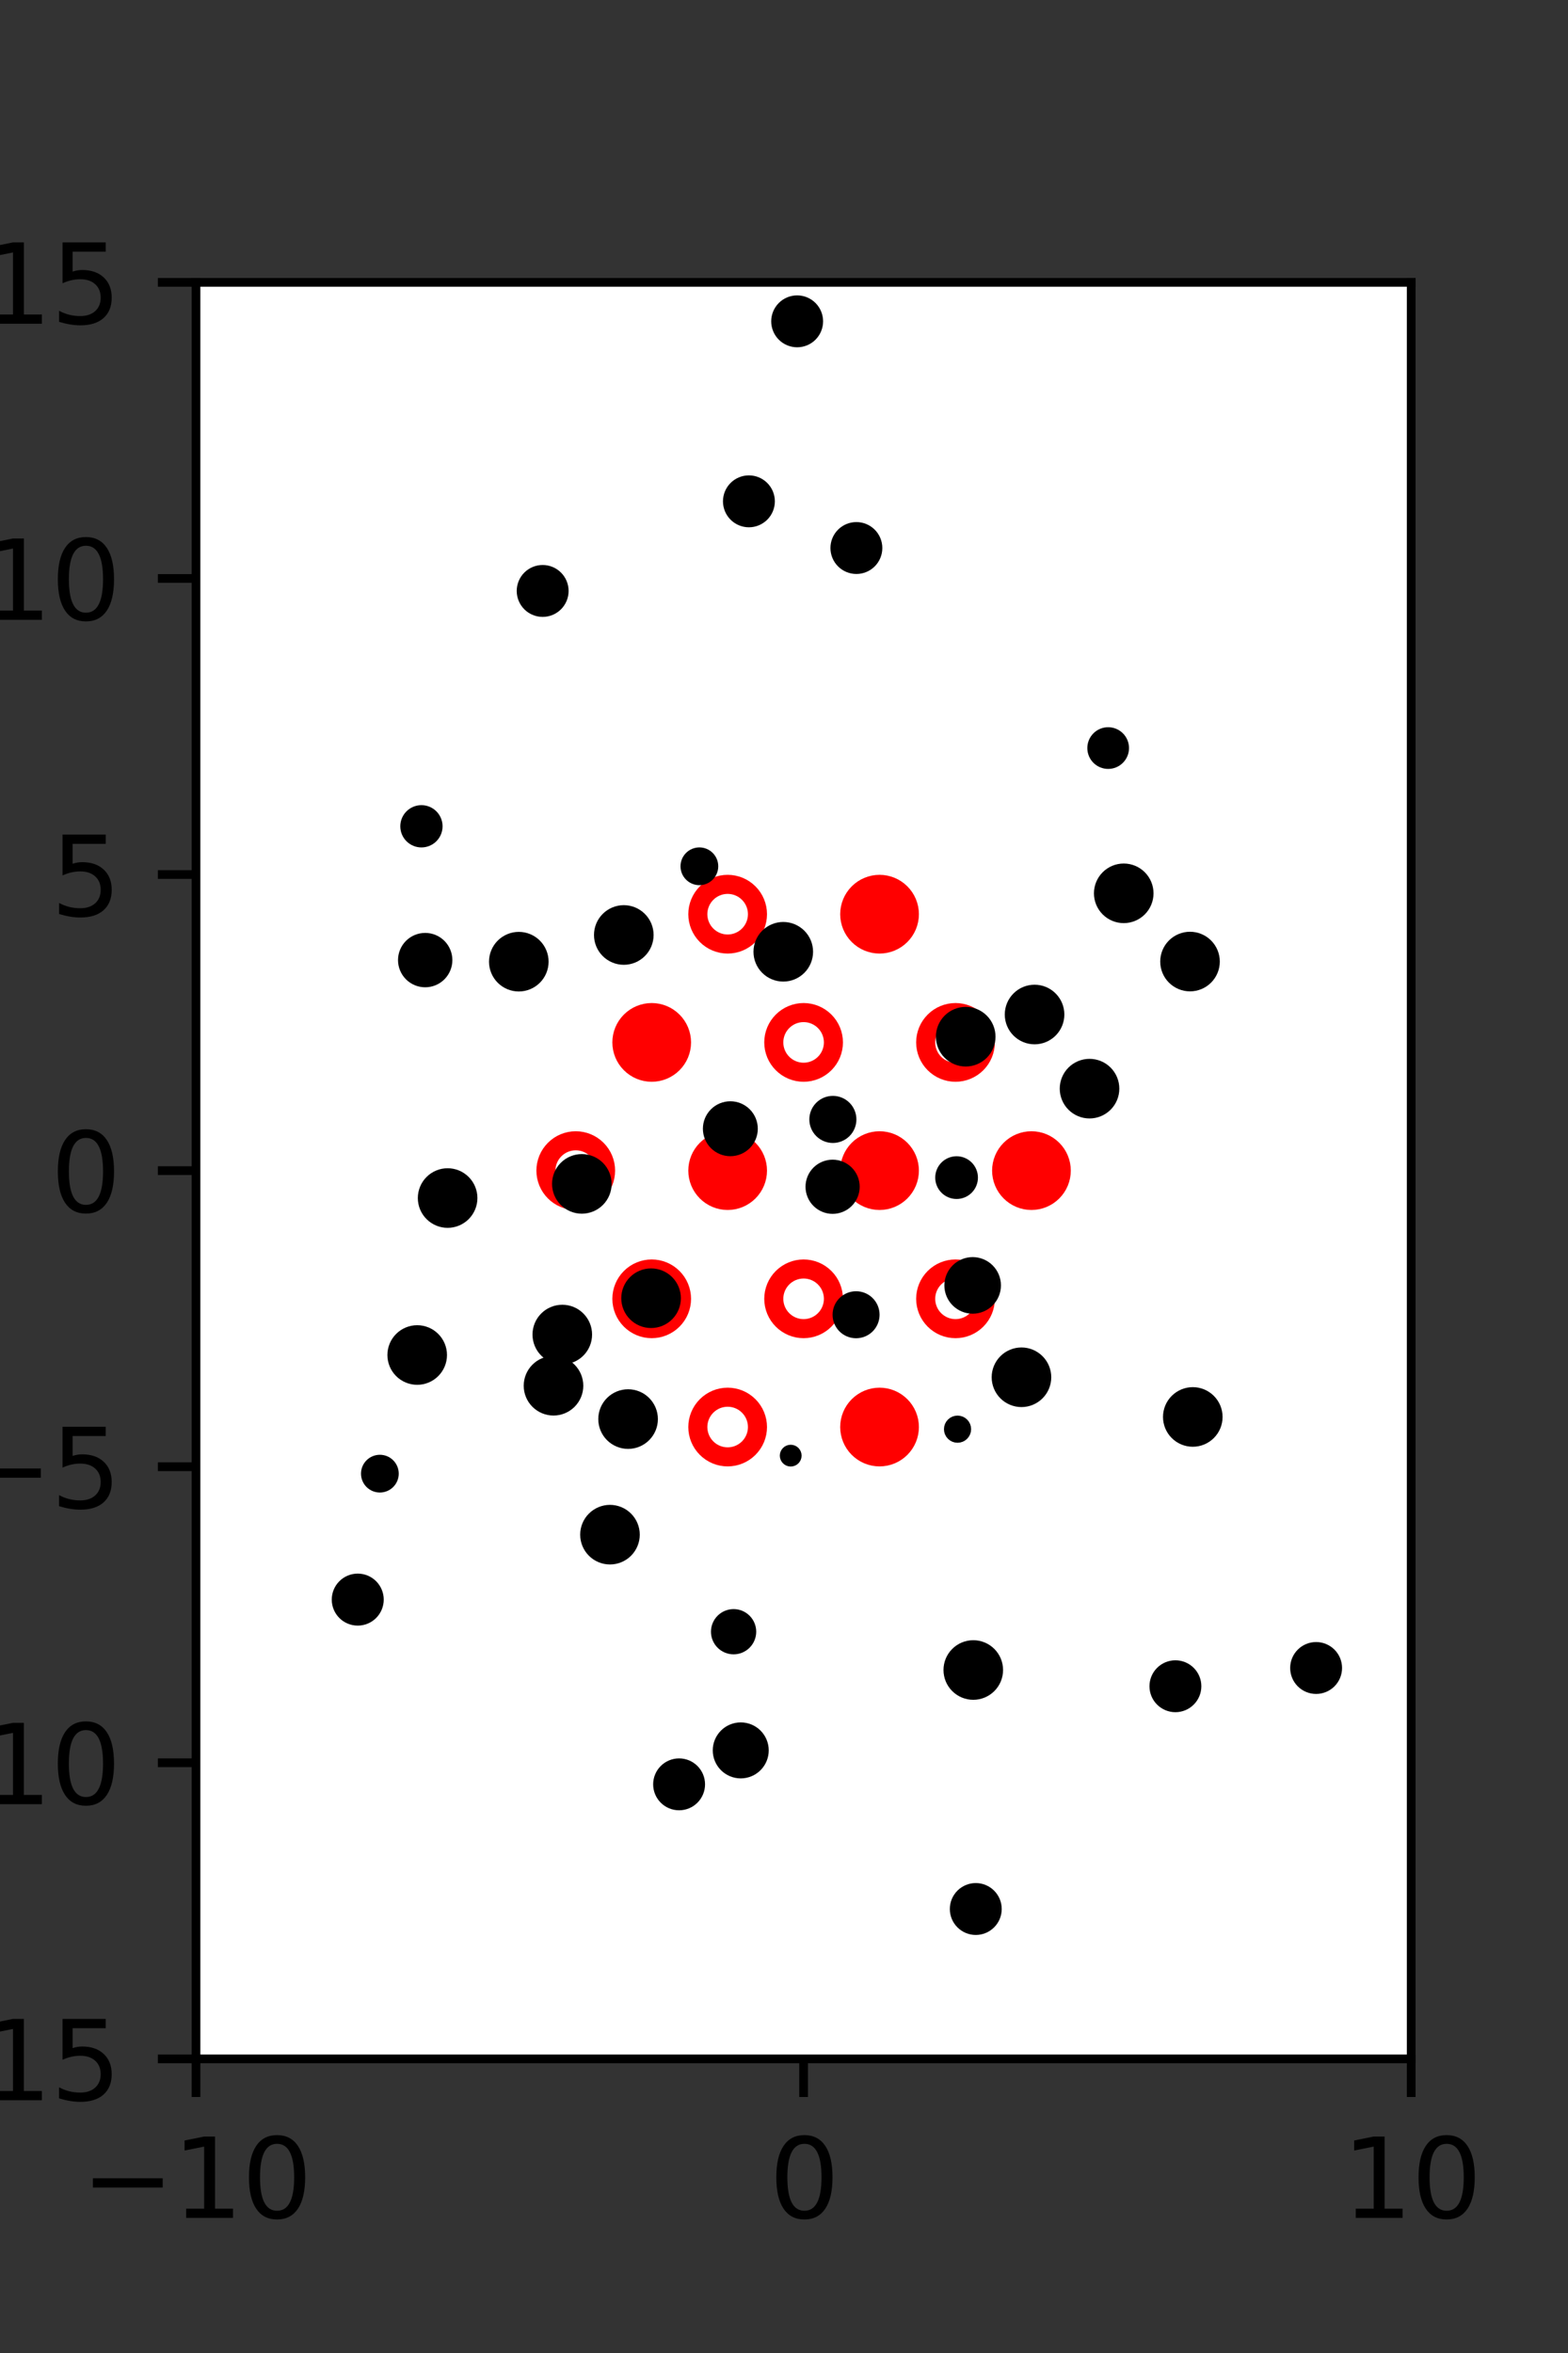 <?xml version="1.0" encoding="utf-8" standalone="no"?>
<!DOCTYPE svg PUBLIC "-//W3C//DTD SVG 1.1//EN"
  "http://www.w3.org/Graphics/SVG/1.1/DTD/svg11.dtd">
<svg xmlns:xlink="http://www.w3.org/1999/xlink" width="144pt" height="216pt" viewBox="0 0 144 216" xmlns="http://www.w3.org/2000/svg" version="1.1">
 <rect x="0" y="0" width="144" height="216" fill="#333333" stroke="none"/>
 <defs>
  <style type="text/css">*{stroke-linejoin: round; stroke-linecap: butt}</style>
 </defs>
 <g id="figure_1">
  <g id="patch_1">
   <path d="M 0 216 
L 144 216 
L 144 0 
L 0 0 
L 0 216 
z
" style="fill: none"/>
  </g>
  <g id="axes_1">
   <g id="patch_2">
    <path d="M 18 189 
L 129.6 189 
L 129.6 25.92 
L 18 25.92 
z
" style="fill: #ffffff"/>
   </g>
   <g id="PathCollection_1">
    <defs>
     <path id="m2ed1f89188" d="M 0 2.739 
C 0.726 2.739 1.423 2.45 1.936 1.936 
C 2.45 1.423 2.739 0.726 2.739 0 
C 2.739 -0.726 2.45 -1.423 1.936 -1.936 
C 1.423 -2.45 0.726 -2.739 0 -2.739 
C -0.726 -2.739 -1.423 -2.45 -1.936 -1.936 
C -2.45 -1.423 -2.739 -0.726 -2.739 0 
C -2.739 0.726 -2.45 1.423 -1.936 1.936 
C -1.423 2.45 -0.726 2.739 0 2.739 
z
" style="stroke: #ff0000; stroke-width: 1.75"/>
    </defs>
    <g clip-path="url(#p90cefd24fa)">
     <use xlink:href="#m2ed1f89188" x="80.775" y="83.921" style="fill: #ff0000; stroke: #ff0000; stroke-width: 1.75"/>
     <use xlink:href="#m2ed1f89188" x="59.85" y="95.691" style="fill: #ff0000; stroke: #ff0000; stroke-width: 1.75"/>
     <use xlink:href="#m2ed1f89188" x="66.825" y="107.46" style="fill: #ff0000; stroke: #ff0000; stroke-width: 1.75"/>
     <use xlink:href="#m2ed1f89188" x="80.775" y="107.46" style="fill: #ff0000; stroke: #ff0000; stroke-width: 1.75"/>
     <use xlink:href="#m2ed1f89188" x="94.725" y="107.46" style="fill: #ff0000; stroke: #ff0000; stroke-width: 1.75"/>
     <use xlink:href="#m2ed1f89188" x="59.85" y="119.229" style="fill: #ff0000; stroke: #ff0000; stroke-width: 1.75"/>
     <use xlink:href="#m2ed1f89188" x="80.775" y="130.999" style="fill: #ff0000; stroke: #ff0000; stroke-width: 1.75"/>
    </g>
   </g>
   <g id="PathCollection_2">
    <defs>
     <path id="C0_0_29b283c9b1" d="M 0 2.739 
C 0.726 2.739 1.423 2.45 1.936 1.936 
C 2.45 1.423 2.739 0.726 2.739 -0 
C 2.739 -0.726 2.45 -1.423 1.936 -1.936 
C 1.423 -2.45 0.726 -2.739 0 -2.739 
C -0.726 -2.739 -1.423 -2.45 -1.936 -1.936 
C -2.45 -1.423 -2.739 -0.726 -2.739 0 
C -2.739 0.726 -2.45 1.423 -1.936 1.936 
C -1.423 2.45 -0.726 2.739 0 2.739 
z
"/>
    </defs>
    <g clip-path="url(#p90cefd24fa)">
     <use xlink:href="#C0_0_29b283c9b1" x="66.825" y="83.921" style="fill: none; stroke: #ff0000; stroke-width: 1.75"/>
    </g>
    <g clip-path="url(#p90cefd24fa)">
     <use xlink:href="#C0_0_29b283c9b1" x="73.8" y="95.691" style="fill: none; stroke: #ff0000; stroke-width: 1.75"/>
    </g>
    <g clip-path="url(#p90cefd24fa)">
     <use xlink:href="#C0_0_29b283c9b1" x="87.75" y="95.691" style="fill: none; stroke: #ff0000; stroke-width: 1.75"/>
    </g>
    <g clip-path="url(#p90cefd24fa)">
     <use xlink:href="#C0_0_29b283c9b1" x="52.875" y="107.46" style="fill: none; stroke: #ff0000; stroke-width: 1.75"/>
    </g>
    <g clip-path="url(#p90cefd24fa)">
     <use xlink:href="#C0_0_29b283c9b1" x="73.8" y="119.229" style="fill: none; stroke: #ff0000; stroke-width: 1.75"/>
    </g>
    <g clip-path="url(#p90cefd24fa)">
     <use xlink:href="#C0_0_29b283c9b1" x="87.75" y="119.229" style="fill: none; stroke: #ff0000; stroke-width: 1.75"/>
    </g>
    <g clip-path="url(#p90cefd24fa)">
     <use xlink:href="#C0_0_29b283c9b1" x="66.825" y="130.999" style="fill: none; stroke: #ff0000; stroke-width: 1.75"/>
    </g>
   </g>
   <g id="PathCollection_3">
    <path d="M 109.287 90.505 
C 109.88 90.505 110.448 90.27 110.868 89.85 
C 111.287 89.431 111.523 88.862 111.523 88.269 
C 111.523 87.676 111.287 87.108 110.868 86.688 
C 110.448 86.269 109.88 86.033 109.287 86.033 
C 108.694 86.033 108.125 86.269 107.705 86.688 
C 107.286 87.108 107.051 87.676 107.051 88.269 
C 107.051 88.862 107.286 89.431 107.705 89.85 
C 108.125 90.27 108.694 90.505 109.287 90.505 
z
" clip-path="url(#p90cefd24fa)" style="stroke: #000000"/>
    <path d="M 103.2 84.241 
C 103.793 84.241 104.362 84.005 104.781 83.586 
C 105.201 83.167 105.436 82.598 105.436 82.005 
C 105.436 81.412 105.201 80.843 104.781 80.424 
C 104.362 80.004 103.793 79.769 103.2 79.769 
C 102.607 79.769 102.038 80.004 101.619 80.424 
C 101.2 80.843 100.964 81.412 100.964 82.005 
C 100.964 82.598 101.2 83.167 101.619 83.586 
C 102.038 84.005 102.607 84.241 103.2 84.241 
z
" clip-path="url(#p90cefd24fa)" style="stroke: #000000"/>
    <path d="M 101.77 70.085 
C 102.146 70.085 102.505 69.936 102.77 69.671 
C 103.036 69.406 103.185 69.046 103.185 68.671 
C 103.185 68.296 103.036 67.936 102.77 67.671 
C 102.505 67.406 102.146 67.257 101.77 67.257 
C 101.395 67.257 101.036 67.406 100.77 67.671 
C 100.505 67.936 100.356 68.296 100.356 68.671 
C 100.356 69.046 100.505 69.406 100.77 69.671 
C 101.036 69.936 101.395 70.085 101.77 70.085 
z
" clip-path="url(#p90cefd24fa)" style="stroke: #000000"/>
    <path d="M 120.867 155 
C 121.367 155 121.845 154.802 122.199 154.449 
C 122.552 154.096 122.75 153.617 122.75 153.117 
C 122.75 152.618 122.552 152.139 122.199 151.786 
C 121.845 151.433 121.367 151.235 120.867 151.235 
C 120.368 151.235 119.889 151.433 119.536 151.786 
C 119.183 152.139 118.985 152.618 118.985 153.117 
C 118.985 153.617 119.183 154.096 119.536 154.449 
C 119.889 154.802 120.368 155 120.867 155 
z
" clip-path="url(#p90cefd24fa)" style="stroke: #000000"/>
    <path d="M 109.542 132.309 
C 110.135 132.309 110.704 132.073 111.123 131.654 
C 111.542 131.235 111.778 130.666 111.778 130.073 
C 111.778 129.48 111.542 128.911 111.123 128.492 
C 110.704 128.073 110.135 127.837 109.542 127.837 
C 108.949 127.837 108.38 128.073 107.961 128.492 
C 107.541 128.911 107.306 129.48 107.306 130.073 
C 107.306 130.666 107.541 131.235 107.961 131.654 
C 108.38 132.073 108.949 132.309 109.542 132.309 
z
" clip-path="url(#p90cefd24fa)" style="stroke: #000000"/>
    <path d="M 100.059 102.172 
C 100.652 102.172 101.221 101.936 101.64 101.517 
C 102.06 101.097 102.295 100.529 102.295 99.936 
C 102.295 99.343 102.06 98.774 101.64 98.354 
C 101.221 97.935 100.652 97.7 100.059 97.7 
C 99.466 97.7 98.897 97.935 98.478 98.354 
C 98.059 98.774 97.823 99.343 97.823 99.936 
C 97.823 100.529 98.059 101.097 98.478 101.517 
C 98.897 101.936 99.466 102.172 100.059 102.172 
z
" clip-path="url(#p90cefd24fa)" style="stroke: #000000"/>
    <path d="M 95.011 95.366 
C 95.604 95.366 96.173 95.13 96.592 94.711 
C 97.011 94.292 97.247 93.723 97.247 93.13 
C 97.247 92.537 97.011 91.968 96.592 91.549 
C 96.173 91.129 95.604 90.894 95.011 90.894 
C 94.418 90.894 93.849 91.129 93.43 91.549 
C 93.01 91.968 92.775 92.537 92.775 93.13 
C 92.775 93.723 93.01 94.292 93.43 94.711 
C 93.849 95.13 94.418 95.366 95.011 95.366 
z
" clip-path="url(#p90cefd24fa)" style="stroke: #000000"/>
    <path d="M 78.648 52.19 
C 79.147 52.19 79.626 51.992 79.979 51.639 
C 80.332 51.286 80.53 50.807 80.53 50.308 
C 80.53 49.808 80.332 49.329 79.979 48.976 
C 79.626 48.623 79.147 48.425 78.648 48.425 
C 78.148 48.425 77.669 48.623 77.316 48.976 
C 76.963 49.329 76.765 49.808 76.765 50.308 
C 76.765 50.807 76.963 51.286 77.316 51.639 
C 77.669 51.992 78.148 52.19 78.648 52.19 
z
" clip-path="url(#p90cefd24fa)" style="stroke: #000000"/>
    <path d="M 73.208 31.38 
C 73.707 31.38 74.186 31.182 74.539 30.829 
C 74.892 30.476 75.09 29.997 75.09 29.498 
C 75.09 28.999 74.892 28.52 74.539 28.167 
C 74.186 27.814 73.707 27.615 73.208 27.615 
C 72.709 27.615 72.23 27.814 71.877 28.167 
C 71.524 28.52 71.325 28.999 71.325 29.498 
C 71.325 29.997 71.524 30.476 71.877 30.829 
C 72.23 31.182 72.709 31.38 73.208 31.38 
z
" clip-path="url(#p90cefd24fa)" style="stroke: #000000"/>
    <path d="M 107.945 156.676 
C 108.445 156.676 108.923 156.477 109.276 156.124 
C 109.63 155.771 109.828 155.292 109.828 154.793 
C 109.828 154.294 109.63 153.815 109.276 153.462 
C 108.923 153.109 108.445 152.911 107.945 152.911 
C 107.446 152.911 106.967 153.109 106.614 153.462 
C 106.261 153.815 106.063 154.294 106.063 154.793 
C 106.063 155.292 106.261 155.771 106.614 156.124 
C 106.967 156.477 107.446 156.676 107.945 156.676 
z
" clip-path="url(#p90cefd24fa)" style="stroke: #000000"/>
    <path d="M 93.808 128.666 
C 94.401 128.666 94.97 128.431 95.389 128.011 
C 95.809 127.592 96.044 127.023 96.044 126.43 
C 96.044 125.837 95.809 125.268 95.389 124.849 
C 94.97 124.43 94.401 124.194 93.808 124.194 
C 93.215 124.194 92.647 124.43 92.227 124.849 
C 91.808 125.268 91.572 125.837 91.572 126.43 
C 91.572 127.023 91.808 127.592 92.227 128.011 
C 92.647 128.431 93.215 128.666 93.808 128.666 
z
" clip-path="url(#p90cefd24fa)" style="stroke: #000000"/>
    <path d="M 89.326 120.095 
C 89.882 120.095 90.416 119.874 90.809 119.48 
C 91.203 119.087 91.424 118.553 91.424 117.997 
C 91.424 117.44 91.203 116.907 90.809 116.513 
C 90.416 116.12 89.882 115.899 89.326 115.899 
C 88.769 115.899 88.236 116.12 87.842 116.513 
C 87.449 116.907 87.228 117.44 87.228 117.997 
C 87.228 118.553 87.449 119.087 87.842 119.48 
C 88.236 119.874 88.769 120.095 89.326 120.095 
z
" clip-path="url(#p90cefd24fa)" style="stroke: #000000"/>
    <path d="M 87.849 109.564 
C 88.237 109.564 88.609 109.41 88.883 109.136 
C 89.157 108.862 89.311 108.49 89.311 108.102 
C 89.311 107.715 89.157 107.343 88.883 107.069 
C 88.609 106.795 88.237 106.641 87.849 106.641 
C 87.462 106.641 87.09 106.795 86.816 107.069 
C 86.542 107.343 86.388 107.715 86.388 108.102 
C 86.388 108.49 86.542 108.862 86.816 109.136 
C 87.09 109.41 87.462 109.564 87.849 109.564 
z
" clip-path="url(#p90cefd24fa)" style="stroke: #000000"/>
    <path d="M 88.688 97.405 
C 89.281 97.405 89.85 97.169 90.27 96.749 
C 90.69 96.33 90.925 95.76 90.925 95.167 
C 90.925 94.574 90.69 94.005 90.27 93.585 
C 89.85 93.165 89.281 92.93 88.688 92.93 
C 88.095 92.93 87.525 93.165 87.106 93.585 
C 86.686 94.005 86.45 94.574 86.45 95.167 
C 86.45 95.76 86.686 96.33 87.106 96.749 
C 87.525 97.169 88.095 97.405 88.688 97.405 
z
" clip-path="url(#p90cefd24fa)" style="stroke: #000000"/>
    <path d="M 68.777 47.904 
C 69.277 47.904 69.756 47.705 70.109 47.352 
C 70.462 46.999 70.66 46.52 70.66 46.021 
C 70.66 45.522 70.462 45.043 70.109 44.69 
C 69.756 44.337 69.277 44.138 68.777 44.138 
C 68.278 44.138 67.799 44.337 67.446 44.69 
C 67.093 45.043 66.895 45.522 66.895 46.021 
C 66.895 46.52 67.093 46.999 67.446 47.352 
C 67.799 47.705 68.278 47.904 68.777 47.904 
z
" clip-path="url(#p90cefd24fa)" style="stroke: #000000"/>
    <path d="M 89.383 155.539 
C 89.976 155.539 90.545 155.304 90.964 154.884 
C 91.383 154.465 91.619 153.896 91.619 153.303 
C 91.619 152.71 91.383 152.141 90.964 151.722 
C 90.545 151.303 89.976 151.067 89.383 151.067 
C 88.79 151.067 88.221 151.303 87.802 151.722 
C 87.382 152.141 87.147 152.71 87.147 153.303 
C 87.147 153.896 87.382 154.465 87.802 154.884 
C 88.221 155.304 88.79 155.539 89.383 155.539 
z
" clip-path="url(#p90cefd24fa)" style="stroke: #000000"/>
    <path d="M 87.937 131.943 
C 88.136 131.943 88.326 131.864 88.466 131.724 
C 88.606 131.584 88.685 131.394 88.685 131.195 
C 88.685 130.997 88.606 130.807 88.466 130.667 
C 88.326 130.526 88.136 130.448 87.937 130.448 
C 87.739 130.448 87.549 130.526 87.409 130.667 
C 87.268 130.807 87.19 130.997 87.19 131.195 
C 87.19 131.394 87.268 131.584 87.409 131.724 
C 87.549 131.864 87.739 131.943 87.937 131.943 
z
" clip-path="url(#p90cefd24fa)" style="stroke: #000000"/>
    <path d="M 78.619 122.349 
C 79.059 122.349 79.481 122.175 79.792 121.864 
C 80.103 121.553 80.277 121.131 80.277 120.691 
C 80.277 120.251 80.103 119.829 79.792 119.518 
C 79.481 119.207 79.059 119.033 78.619 119.033 
C 78.179 119.033 77.757 119.207 77.446 119.518 
C 77.135 119.829 76.961 120.251 76.961 120.691 
C 76.961 121.131 77.135 121.553 77.446 121.864 
C 77.757 122.175 78.179 122.349 78.619 122.349 
z
" clip-path="url(#p90cefd24fa)" style="stroke: #000000"/>
    <path d="M 76.464 110.93 
C 76.992 110.93 77.497 110.721 77.87 110.348 
C 78.243 109.975 78.452 109.47 78.452 108.942 
C 78.452 108.415 78.243 107.909 77.87 107.536 
C 77.497 107.164 76.992 106.954 76.464 106.954 
C 75.937 106.954 75.431 107.164 75.058 107.536 
C 74.686 107.909 74.476 108.415 74.476 108.942 
C 74.476 109.47 74.686 109.975 75.058 110.348 
C 75.431 110.721 75.937 110.93 76.464 110.93 
z
" clip-path="url(#p90cefd24fa)" style="stroke: #000000"/>
    <path d="M 76.489 104.422 
C 76.929 104.422 77.352 104.247 77.664 103.936 
C 77.975 103.624 78.15 103.201 78.15 102.761 
C 78.15 102.32 77.975 101.897 77.664 101.586 
C 77.352 101.274 76.929 101.099 76.489 101.099 
C 76.048 101.099 75.625 101.274 75.314 101.586 
C 75.002 101.897 74.827 102.32 74.827 102.761 
C 74.827 103.201 75.002 103.624 75.314 103.936 
C 75.625 104.247 76.048 104.422 76.489 104.422 
z
" clip-path="url(#p90cefd24fa)" style="stroke: #000000"/>
    <path d="M 71.933 89.607 
C 72.526 89.607 73.095 89.372 73.515 88.952 
C 73.934 88.533 74.17 87.964 74.17 87.371 
C 74.17 86.778 73.934 86.209 73.515 85.79 
C 73.095 85.371 72.526 85.135 71.933 85.135 
C 71.34 85.135 70.772 85.371 70.352 85.79 
C 69.933 86.209 69.697 86.778 69.697 87.371 
C 69.697 87.964 69.933 88.533 70.352 88.952 
C 70.772 89.372 71.34 89.607 71.933 89.607 
z
" clip-path="url(#p90cefd24fa)" style="stroke: #000000"/>
    <path d="M 64.229 80.757 
C 64.556 80.757 64.869 80.627 65.101 80.395 
C 65.332 80.164 65.462 79.85 65.462 79.523 
C 65.462 79.196 65.332 78.883 65.101 78.651 
C 64.869 78.42 64.556 78.29 64.229 78.29 
C 63.902 78.29 63.588 78.42 63.357 78.651 
C 63.126 78.883 62.996 79.196 62.996 79.523 
C 62.996 79.85 63.126 80.164 63.357 80.395 
C 63.588 80.627 63.902 80.757 64.229 80.757 
z
" clip-path="url(#p90cefd24fa)" style="stroke: #000000"/>
    <path d="M 89.612 177.125 
C 90.111 177.125 90.59 176.927 90.943 176.573 
C 91.296 176.22 91.495 175.742 91.495 175.242 
C 91.495 174.743 91.296 174.264 90.943 173.911 
C 90.59 173.558 90.111 173.36 89.612 173.36 
C 89.113 173.36 88.634 173.558 88.281 173.911 
C 87.928 174.264 87.729 174.743 87.729 175.242 
C 87.729 175.742 87.928 176.22 88.281 176.573 
C 88.634 176.927 89.113 177.125 89.612 177.125 
z
" clip-path="url(#p90cefd24fa)" style="stroke: #000000"/>
    <path d="M 72.616 134.125 
C 72.749 134.125 72.876 134.072 72.97 133.978 
C 73.063 133.884 73.116 133.757 73.116 133.625 
C 73.116 133.492 73.063 133.365 72.97 133.271 
C 72.876 133.177 72.749 133.125 72.616 133.125 
C 72.483 133.125 72.356 133.177 72.263 133.271 
C 72.169 133.365 72.116 133.492 72.116 133.625 
C 72.116 133.757 72.169 133.884 72.263 133.978 
C 72.356 134.072 72.483 134.125 72.616 134.125 
z
" clip-path="url(#p90cefd24fa)" style="stroke: #000000"/>
    <path d="M 67.073 105.637 
C 67.609 105.637 68.123 105.424 68.502 105.045 
C 68.881 104.666 69.094 104.152 69.094 103.616 
C 69.094 103.08 68.881 102.565 68.502 102.186 
C 68.123 101.807 67.609 101.594 67.073 101.594 
C 66.536 101.594 66.022 101.807 65.643 102.186 
C 65.264 102.565 65.051 103.08 65.051 103.616 
C 65.051 104.152 65.264 104.666 65.643 105.045 
C 66.022 105.424 66.536 105.637 67.073 105.637 
z
" clip-path="url(#p90cefd24fa)" style="stroke: #000000"/>
    <path d="M 57.287 88.067 
C 57.881 88.067 58.45 87.832 58.869 87.412 
C 59.289 86.992 59.525 86.423 59.525 85.83 
C 59.525 85.236 59.289 84.667 58.869 84.248 
C 58.45 83.828 57.881 83.592 57.287 83.592 
C 56.694 83.592 56.125 83.828 55.705 84.248 
C 55.285 84.667 55.05 85.236 55.05 85.83 
C 55.05 86.423 55.285 86.992 55.705 87.412 
C 56.125 87.832 56.694 88.067 57.287 88.067 
z
" clip-path="url(#p90cefd24fa)" style="stroke: #000000"/>
    <path d="M 49.836 56.13 
C 50.335 56.13 50.814 55.932 51.167 55.579 
C 51.52 55.226 51.719 54.747 51.719 54.248 
C 51.719 53.748 51.52 53.269 51.167 52.916 
C 50.814 52.563 50.335 52.365 49.836 52.365 
C 49.337 52.365 48.858 52.563 48.505 52.916 
C 48.152 53.269 47.954 53.748 47.954 54.248 
C 47.954 54.747 48.152 55.226 48.505 55.579 
C 48.858 55.932 49.337 56.13 49.836 56.13 
z
" clip-path="url(#p90cefd24fa)" style="stroke: #000000"/>
    <path d="M 68.028 162.753 
C 68.577 162.753 69.104 162.534 69.492 162.146 
C 69.88 161.758 70.098 161.231 70.098 160.682 
C 70.098 160.133 69.88 159.606 69.492 159.218 
C 69.104 158.83 68.577 158.612 68.028 158.612 
C 67.479 158.612 66.952 158.83 66.564 159.218 
C 66.176 159.606 65.957 160.133 65.957 160.682 
C 65.957 161.231 66.176 161.758 66.564 162.146 
C 66.952 162.534 67.479 162.753 68.028 162.753 
z
" clip-path="url(#p90cefd24fa)" style="stroke: #000000"/>
    <path d="M 67.371 151.365 
C 67.789 151.365 68.19 151.199 68.486 150.903 
C 68.782 150.607 68.948 150.206 68.948 149.788 
C 68.948 149.369 68.782 148.968 68.486 148.673 
C 68.19 148.377 67.789 148.211 67.371 148.211 
C 66.952 148.211 66.551 148.377 66.255 148.673 
C 65.96 148.968 65.793 149.369 65.793 149.788 
C 65.793 150.206 65.96 150.607 66.255 150.903 
C 66.551 151.199 66.952 151.365 67.371 151.365 
z
" clip-path="url(#p90cefd24fa)" style="stroke: #000000"/>
    <path d="M 57.681 132.506 
C 58.274 132.506 58.844 132.27 59.263 131.85 
C 59.683 131.431 59.919 130.861 59.919 130.268 
C 59.919 129.675 59.683 129.106 59.263 128.686 
C 58.844 128.266 58.274 128.031 57.681 128.031 
C 57.088 128.031 56.519 128.266 56.099 128.686 
C 55.679 129.106 55.444 129.675 55.444 130.268 
C 55.444 130.861 55.679 131.431 56.099 131.85 
C 56.519 132.27 57.088 132.506 57.681 132.506 
z
" clip-path="url(#p90cefd24fa)" style="stroke: #000000"/>
    <path d="M 59.793 121.411 
C 60.386 121.411 60.955 121.175 61.375 120.755 
C 61.795 120.336 62.03 119.766 62.03 119.173 
C 62.03 118.58 61.795 118.011 61.375 117.591 
C 60.955 117.171 60.386 116.936 59.793 116.936 
C 59.2 116.936 58.63 117.171 58.211 117.591 
C 57.791 118.011 57.555 118.58 57.555 119.173 
C 57.555 119.766 57.791 120.336 58.211 120.755 
C 58.63 121.175 59.2 121.411 59.793 121.411 
z
" clip-path="url(#p90cefd24fa)" style="stroke: #000000"/>
    <path d="M 53.434 110.914 
C 54.027 110.914 54.595 110.678 55.015 110.259 
C 55.434 109.84 55.67 109.271 55.67 108.678 
C 55.67 108.085 55.434 107.516 55.015 107.097 
C 54.595 106.677 54.027 106.442 53.434 106.442 
C 52.841 106.442 52.272 106.677 51.852 107.097 
C 51.433 107.516 51.198 108.085 51.198 108.678 
C 51.198 109.271 51.433 109.84 51.852 110.259 
C 52.272 110.678 52.841 110.914 53.434 110.914 
z
" clip-path="url(#p90cefd24fa)" style="stroke: #000000"/>
    <path d="M 47.645 90.516 
C 48.238 90.516 48.807 90.28 49.226 89.861 
C 49.646 89.442 49.881 88.873 49.881 88.28 
C 49.881 87.687 49.646 87.118 49.226 86.699 
C 48.807 86.28 48.238 86.044 47.645 86.044 
C 47.052 86.044 46.483 86.28 46.064 86.699 
C 45.645 87.118 45.409 87.687 45.409 88.28 
C 45.409 88.873 45.645 89.442 46.064 89.861 
C 46.483 90.28 47.052 90.516 47.645 90.516 
z
" clip-path="url(#p90cefd24fa)" style="stroke: #000000"/>
    <path d="M 38.703 77.293 
C 39.085 77.293 39.452 77.141 39.722 76.871 
C 39.992 76.601 40.144 76.234 40.144 75.852 
C 40.144 75.47 39.992 75.103 39.722 74.833 
C 39.452 74.563 39.085 74.411 38.703 74.411 
C 38.321 74.411 37.954 74.563 37.684 74.833 
C 37.414 75.103 37.262 75.47 37.262 75.852 
C 37.262 76.234 37.414 76.601 37.684 76.871 
C 37.954 77.141 38.321 77.293 38.703 77.293 
z
" clip-path="url(#p90cefd24fa)" style="stroke: #000000"/>
    <path d="M 62.366 165.681 
C 62.865 165.681 63.344 165.483 63.697 165.13 
C 64.05 164.777 64.249 164.298 64.249 163.799 
C 64.249 163.299 64.05 162.82 63.697 162.467 
C 63.344 162.114 62.865 161.916 62.366 161.916 
C 61.867 161.916 61.388 162.114 61.035 162.467 
C 60.682 162.82 60.483 163.299 60.483 163.799 
C 60.483 164.298 60.682 164.777 61.035 165.13 
C 61.388 165.483 61.867 165.681 62.366 165.681 
z
" clip-path="url(#p90cefd24fa)" style="stroke: #000000"/>
    <path d="M 56.018 143.115 
C 56.611 143.115 57.18 142.88 57.599 142.46 
C 58.018 142.041 58.254 141.472 58.254 140.879 
C 58.254 140.286 58.018 139.717 57.599 139.298 
C 57.18 138.879 56.611 138.643 56.018 138.643 
C 55.425 138.643 54.856 138.879 54.437 139.298 
C 54.017 139.717 53.782 140.286 53.782 140.879 
C 53.782 141.472 54.017 142.041 54.437 142.46 
C 54.856 142.88 55.425 143.115 56.018 143.115 
z
" clip-path="url(#p90cefd24fa)" style="stroke: #000000"/>
    <path d="M 50.832 129.444 
C 51.425 129.444 51.993 129.208 52.413 128.789 
C 52.832 128.37 53.068 127.801 53.068 127.208 
C 53.068 126.615 52.832 126.046 52.413 125.627 
C 51.993 125.207 51.425 124.972 50.832 124.972 
C 50.239 124.972 49.67 125.207 49.251 125.627 
C 48.831 126.046 48.596 126.615 48.596 127.208 
C 48.596 127.801 48.831 128.37 49.251 128.789 
C 49.67 129.208 50.239 129.444 50.832 129.444 
z
" clip-path="url(#p90cefd24fa)" style="stroke: #000000"/>
    <path d="M 51.639 124.745 
C 52.232 124.745 52.801 124.509 53.22 124.09 
C 53.639 123.671 53.875 123.102 53.875 122.509 
C 53.875 121.916 53.639 121.347 53.22 120.928 
C 52.801 120.508 52.232 120.273 51.639 120.273 
C 51.046 120.273 50.477 120.508 50.058 120.928 
C 49.638 121.347 49.403 121.916 49.403 122.509 
C 49.403 123.102 49.638 123.671 50.058 124.09 
C 50.477 124.509 51.046 124.745 51.639 124.745 
z
" clip-path="url(#p90cefd24fa)" style="stroke: #000000"/>
    <path d="M 41.108 112.214 
C 41.701 112.214 42.27 111.978 42.689 111.559 
C 43.108 111.14 43.344 110.571 43.344 109.978 
C 43.344 109.385 43.108 108.816 42.689 108.397 
C 42.27 107.977 41.701 107.742 41.108 107.742 
C 40.515 107.742 39.946 107.977 39.527 108.397 
C 39.107 108.816 38.872 109.385 38.872 109.978 
C 38.872 110.571 39.107 111.14 39.527 111.559 
C 39.946 111.978 40.515 112.214 41.108 112.214 
z
" clip-path="url(#p90cefd24fa)" style="stroke: #000000"/>
    <path d="M 39.048 90.131 
C 39.578 90.131 40.085 89.921 40.46 89.546 
C 40.834 89.172 41.044 88.664 41.044 88.135 
C 41.044 87.606 40.834 87.098 40.46 86.723 
C 40.085 86.349 39.578 86.139 39.048 86.139 
C 38.519 86.139 38.011 86.349 37.637 86.723 
C 37.263 87.098 37.052 87.606 37.052 88.135 
C 37.052 88.664 37.263 89.172 37.637 89.546 
C 38.011 89.921 38.519 90.131 39.048 90.131 
z
" clip-path="url(#p90cefd24fa)" style="stroke: #000000"/>
    <path d="M 34.886 136.511 
C 35.213 136.511 35.527 136.381 35.758 136.15 
C 35.989 135.919 36.119 135.605 36.119 135.278 
C 36.119 134.951 35.989 134.637 35.758 134.406 
C 35.527 134.175 35.213 134.045 34.886 134.045 
C 34.559 134.045 34.245 134.175 34.014 134.406 
C 33.783 134.637 33.653 134.951 33.653 135.278 
C 33.653 135.605 33.783 135.919 34.014 136.15 
C 34.245 136.381 34.559 136.511 34.886 136.511 
z
" clip-path="url(#p90cefd24fa)" style="stroke: #000000"/>
    <path d="M 38.314 126.623 
C 38.907 126.623 39.476 126.388 39.895 125.968 
C 40.314 125.549 40.55 124.98 40.55 124.387 
C 40.55 123.794 40.314 123.225 39.895 122.806 
C 39.476 122.387 38.907 122.151 38.314 122.151 
C 37.721 122.151 37.152 122.387 36.733 122.806 
C 36.313 123.225 36.078 123.794 36.078 124.387 
C 36.078 124.98 36.313 125.549 36.733 125.968 
C 37.152 126.388 37.721 126.623 38.314 126.623 
z
" clip-path="url(#p90cefd24fa)" style="stroke: #000000"/>
    <path d="M 32.854 148.728 
C 33.354 148.728 33.835 148.529 34.188 148.175 
C 34.542 147.821 34.741 147.341 34.741 146.84 
C 34.741 146.34 34.542 145.86 34.188 145.506 
C 33.835 145.152 33.354 144.953 32.854 144.953 
C 32.353 144.953 31.873 145.152 31.519 145.506 
C 31.165 145.86 30.967 146.34 30.967 146.84 
C 30.967 147.341 31.165 147.821 31.519 148.175 
C 31.873 148.529 32.353 148.728 32.854 148.728 
z
" clip-path="url(#p90cefd24fa)" style="stroke: #000000"/>
   </g>
   <g id="matplotlib.axis_1">
    <g id="xtick_1">
     <g id="line2d_1">
      <defs>
       <path id="m75b3432c46" d="M 0 0 
L 0 3.5 
" style="stroke: #000000; stroke-width: 0.8"/>
      </defs>
      <g>
       <use xlink:href="#m75b3432c46" x="18" y="189" style="stroke: #000000; stroke-width: 0.8"/>
      </g>
     </g>
     <g id="text_1">
      <!-- −10 -->
      <g transform="translate(7.448 203.598)scale(0.1 -0.1)">
       <defs>
        <path id="DejaVuSans-2212" d="M 678 2272 
L 4684 2272 
L 4684 1741 
L 678 1741 
L 678 2272 
z
" transform="scale(0.016)"/>
        <path id="DejaVuSans-31" d="M 794 531 
L 1825 531 
L 1825 4091 
L 703 3866 
L 703 4441 
L 1819 4666 
L 2450 4666 
L 2450 531 
L 3481 531 
L 3481 0 
L 794 0 
L 794 531 
z
" transform="scale(0.016)"/>
        <path id="DejaVuSans-30" d="M 2034 4250 
Q 1547 4250 1301 3770 
Q 1056 3291 1056 2328 
Q 1056 1369 1301 889 
Q 1547 409 2034 409 
Q 2525 409 2770 889 
Q 3016 1369 3016 2328 
Q 3016 3291 2770 3770 
Q 2525 4250 2034 4250 
z
M 2034 4750 
Q 2819 4750 3233 4129 
Q 3647 3509 3647 2328 
Q 3647 1150 3233 529 
Q 2819 -91 2034 -91 
Q 1250 -91 836 529 
Q 422 1150 422 2328 
Q 422 3509 836 4129 
Q 1250 4750 2034 4750 
z
" transform="scale(0.016)"/>
       </defs>
       <use xlink:href="#DejaVuSans-2212"/>
       <use xlink:href="#DejaVuSans-31" x="83.789"/>
       <use xlink:href="#DejaVuSans-30" x="147.412"/>
      </g>
     </g>
    </g>
    <g id="xtick_2">
     <g id="line2d_2">
      <g>
       <use xlink:href="#m75b3432c46" x="73.8" y="189" style="stroke: #000000; stroke-width: 0.8"/>
      </g>
     </g>
     <g id="text_2">
      <!-- 0 -->
      <g transform="translate(70.619 203.598)scale(0.1 -0.1)">
       <use xlink:href="#DejaVuSans-30"/>
      </g>
     </g>
    </g>
    <g id="xtick_3">
     <g id="line2d_3">
      <g>
       <use xlink:href="#m75b3432c46" x="129.6" y="189" style="stroke: #000000; stroke-width: 0.8"/>
      </g>
     </g>
     <g id="text_3">
      <!-- 10 -->
      <g transform="translate(123.237 203.598)scale(0.1 -0.1)">
       <use xlink:href="#DejaVuSans-31"/>
       <use xlink:href="#DejaVuSans-30" x="63.623"/>
      </g>
     </g>
    </g>
   </g>
   <g id="matplotlib.axis_2">
    <g id="ytick_1">
     <g id="line2d_4">
      <defs>
       <path id="md7b5c80e3b" d="M 0 0 
L -3.5 0 
" style="stroke: #000000; stroke-width: 0.8"/>
      </defs>
      <g>
       <use xlink:href="#md7b5c80e3b" x="18" y="189" style="stroke: #000000; stroke-width: 0.8"/>
      </g>
     </g>
     <g id="text_4">
      <!-- −15 -->
      <g transform="translate(-10.105 192.799)scale(0.1 -0.1)">
       <defs>
        <path id="DejaVuSans-35" d="M 691 4666 
L 3169 4666 
L 3169 4134 
L 1269 4134 
L 1269 2991 
Q 1406 3038 1543 3061 
Q 1681 3084 1819 3084 
Q 2600 3084 3056 2656 
Q 3513 2228 3513 1497 
Q 3513 744 3044 326 
Q 2575 -91 1722 -91 
Q 1428 -91 1123 -41 
Q 819 9 494 109 
L 494 744 
Q 775 591 1075 516 
Q 1375 441 1709 441 
Q 2250 441 2565 725 
Q 2881 1009 2881 1497 
Q 2881 1984 2565 2268 
Q 2250 2553 1709 2553 
Q 1456 2553 1204 2497 
Q 953 2441 691 2322 
L 691 4666 
z
" transform="scale(0.016)"/>
       </defs>
       <use xlink:href="#DejaVuSans-2212"/>
       <use xlink:href="#DejaVuSans-31" x="83.789"/>
       <use xlink:href="#DejaVuSans-35" x="147.412"/>
      </g>
     </g>
    </g>
    <g id="ytick_2">
     <g id="line2d_5">
      <g>
       <use xlink:href="#md7b5c80e3b" x="18" y="161.82" style="stroke: #000000; stroke-width: 0.8"/>
      </g>
     </g>
     <g id="text_5">
      <!-- −10 -->
      <g transform="translate(-10.105 165.619)scale(0.1 -0.1)">
       <use xlink:href="#DejaVuSans-2212"/>
       <use xlink:href="#DejaVuSans-31" x="83.789"/>
       <use xlink:href="#DejaVuSans-30" x="147.412"/>
      </g>
     </g>
    </g>
    <g id="ytick_3">
     <g id="line2d_6">
      <g>
       <use xlink:href="#md7b5c80e3b" x="18" y="134.64" style="stroke: #000000; stroke-width: 0.8"/>
      </g>
     </g>
     <g id="text_6">
      <!-- −5 -->
      <g transform="translate(-3.742 138.439)scale(0.1 -0.1)">
       <use xlink:href="#DejaVuSans-2212"/>
       <use xlink:href="#DejaVuSans-35" x="83.789"/>
      </g>
     </g>
    </g>
    <g id="ytick_4">
     <g id="line2d_7">
      <g>
       <use xlink:href="#md7b5c80e3b" x="18" y="107.46" style="stroke: #000000; stroke-width: 0.8"/>
      </g>
     </g>
     <g id="text_7">
      <!-- 0 -->
      <g transform="translate(4.638 111.259)scale(0.1 -0.1)">
       <use xlink:href="#DejaVuSans-30"/>
      </g>
     </g>
    </g>
    <g id="ytick_5">
     <g id="line2d_8">
      <g>
       <use xlink:href="#md7b5c80e3b" x="18" y="80.28" style="stroke: #000000; stroke-width: 0.8"/>
      </g>
     </g>
     <g id="text_8">
      <!-- 5 -->
      <g transform="translate(4.638 84.079)scale(0.1 -0.1)">
       <use xlink:href="#DejaVuSans-35"/>
      </g>
     </g>
    </g>
    <g id="ytick_6">
     <g id="line2d_9">
      <g>
       <use xlink:href="#md7b5c80e3b" x="18" y="53.1" style="stroke: #000000; stroke-width: 0.8"/>
      </g>
     </g>
     <g id="text_9">
      <!-- 10 -->
      <g transform="translate(-1.725 56.899)scale(0.1 -0.1)">
       <use xlink:href="#DejaVuSans-31"/>
       <use xlink:href="#DejaVuSans-30" x="63.623"/>
      </g>
     </g>
    </g>
    <g id="ytick_7">
     <g id="line2d_10">
      <g>
       <use xlink:href="#md7b5c80e3b" x="18" y="25.92" style="stroke: #000000; stroke-width: 0.8"/>
      </g>
     </g>
     <g id="text_10">
      <!-- 15 -->
      <g transform="translate(-1.725 29.719)scale(0.1 -0.1)">
       <use xlink:href="#DejaVuSans-31"/>
       <use xlink:href="#DejaVuSans-35" x="63.623"/>
      </g>
     </g>
    </g>
   </g>
   <g id="patch_3">
    <path d="M 18 189 
L 18 25.92 
" style="fill: none; stroke: #000000; stroke-width: 0.8; stroke-linejoin: miter; stroke-linecap: square"/>
   </g>
   <g id="patch_4">
    <path d="M 129.6 189 
L 129.6 25.92 
" style="fill: none; stroke: #000000; stroke-width: 0.8; stroke-linejoin: miter; stroke-linecap: square"/>
   </g>
   <g id="patch_5">
    <path d="M 18 189 
L 129.6 189 
" style="fill: none; stroke: #000000; stroke-width: 0.8; stroke-linejoin: miter; stroke-linecap: square"/>
   </g>
   <g id="patch_6">
    <path d="M 18 25.92 
L 129.6 25.92 
" style="fill: none; stroke: #000000; stroke-width: 0.8; stroke-linejoin: miter; stroke-linecap: square"/>
   </g>
  </g>
 </g>
 <defs>
  <clipPath id="p90cefd24fa">
   <rect x="18" y="25.92" width="111.6" height="163.08"/>
  </clipPath>
 </defs>
</svg>
